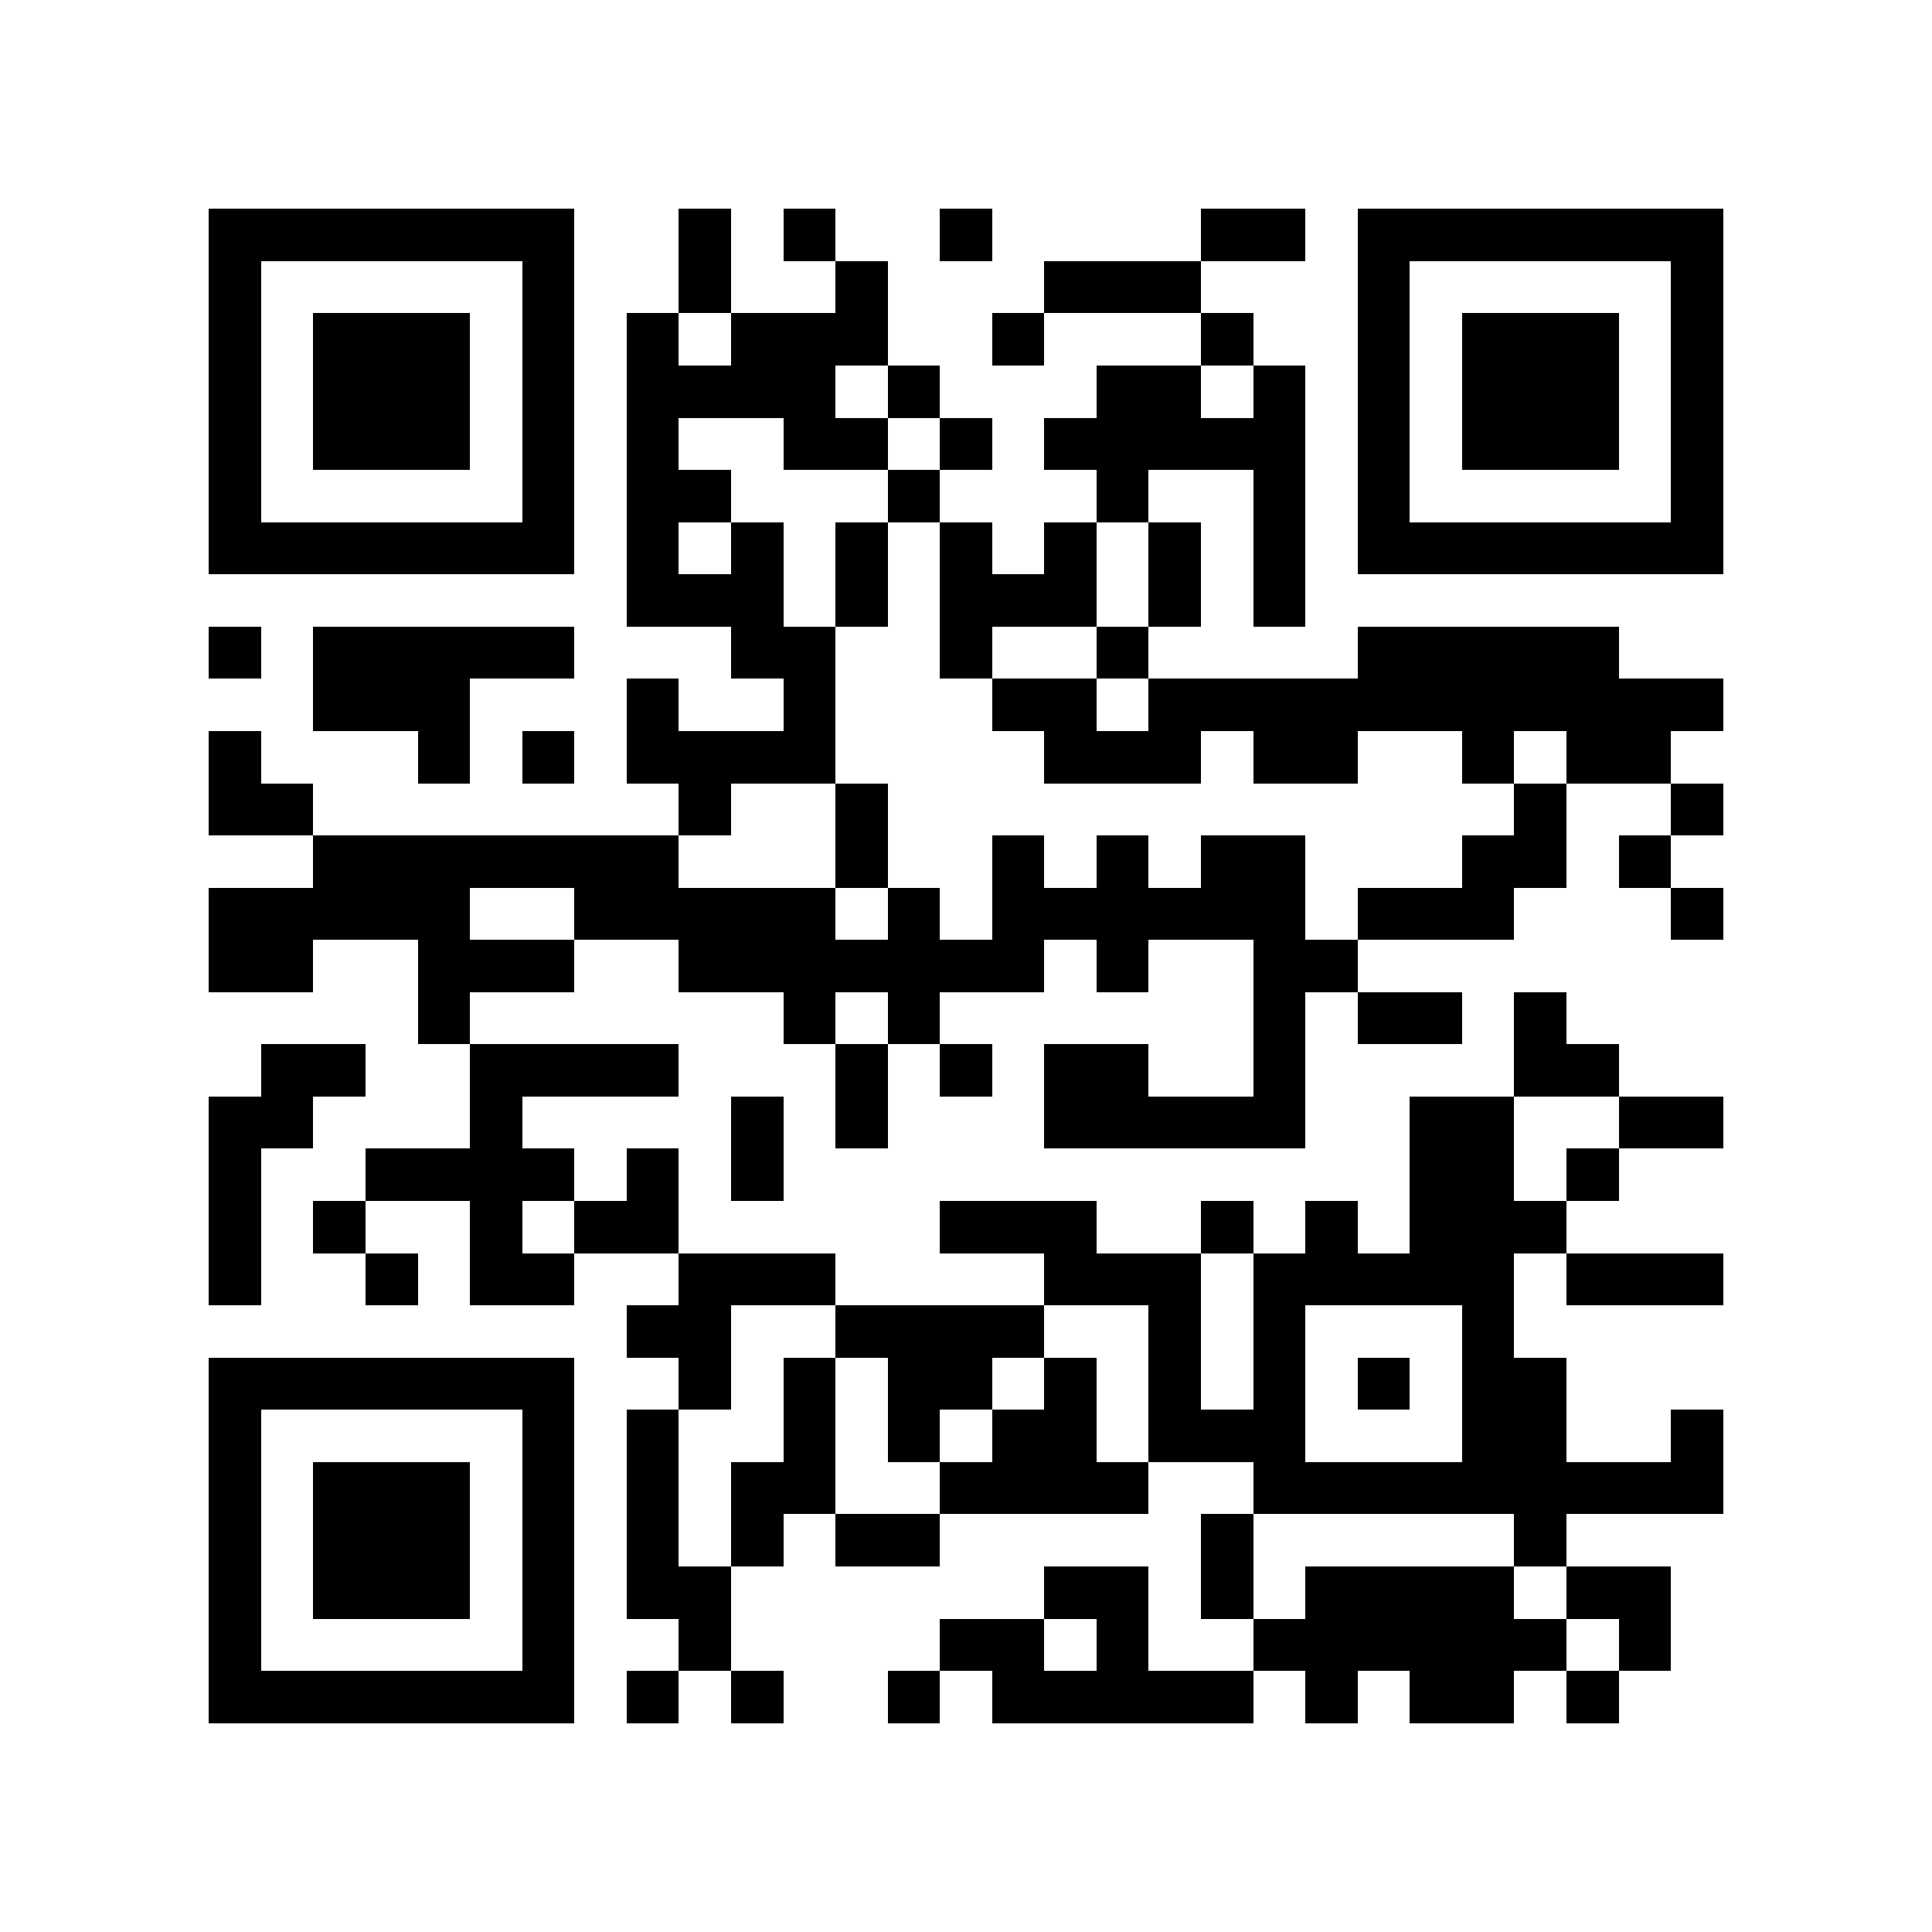 <?xml version="1.0" encoding="utf-8"?><!DOCTYPE svg PUBLIC "-//W3C//DTD SVG 1.1//EN" "http://www.w3.org/Graphics/SVG/1.1/DTD/svg11.dtd"><svg xmlns="http://www.w3.org/2000/svg" viewBox="0 0 37 37" shape-rendering="crispEdges"><path fill="#ffffff" d="M0 0h37v37H0z"/><path stroke="#000000" d="M4 4.5h7m2 0h1m1 0h1m2 0h1m4 0h2m1 0h7M4 5.5h1m5 0h1m2 0h1m2 0h1m3 0h3m3 0h1m5 0h1M4 6.5h1m1 0h3m1 0h1m1 0h1m1 0h3m2 0h1m3 0h1m2 0h1m1 0h3m1 0h1M4 7.5h1m1 0h3m1 0h1m1 0h4m1 0h1m3 0h2m1 0h1m1 0h1m1 0h3m1 0h1M4 8.5h1m1 0h3m1 0h1m1 0h1m2 0h2m1 0h1m1 0h5m1 0h1m1 0h3m1 0h1M4 9.5h1m5 0h1m1 0h2m3 0h1m3 0h1m2 0h1m1 0h1m5 0h1M4 10.5h7m1 0h1m1 0h1m1 0h1m1 0h1m1 0h1m1 0h1m1 0h1m1 0h7M12 11.5h3m1 0h1m1 0h3m1 0h1m1 0h1M4 12.5h1m1 0h5m3 0h2m2 0h1m2 0h1m4 0h5M6 13.5h3m3 0h1m2 0h1m3 0h2m1 0h11M4 14.5h1m3 0h1m1 0h1m1 0h4m4 0h3m1 0h2m2 0h1m1 0h2M4 15.5h2m7 0h1m2 0h1m12 0h1m2 0h1M6 16.5h7m3 0h1m2 0h1m1 0h1m1 0h2m3 0h2m1 0h1M4 17.5h5m2 0h5m1 0h1m1 0h6m1 0h3m3 0h1M4 18.5h2m2 0h3m2 0h7m1 0h1m2 0h2M8 19.5h1m6 0h1m1 0h1m6 0h1m1 0h2m1 0h1M5 20.5h2m2 0h4m3 0h1m1 0h1m1 0h2m2 0h1m4 0h2M4 21.5h2m3 0h1m4 0h1m1 0h1m3 0h5m2 0h2m2 0h2M4 22.5h1m2 0h4m1 0h1m1 0h1m12 0h2m1 0h1M4 23.5h1m1 0h1m2 0h1m1 0h2m5 0h3m2 0h1m1 0h1m1 0h3M4 24.5h1m2 0h1m1 0h2m2 0h3m4 0h3m1 0h5m1 0h3M12 25.5h2m2 0h4m2 0h1m1 0h1m3 0h1M4 26.5h7m2 0h1m1 0h1m1 0h2m1 0h1m1 0h1m1 0h1m1 0h1m1 0h2M4 27.5h1m5 0h1m1 0h1m2 0h1m1 0h1m1 0h2m1 0h3m3 0h2m2 0h1M4 28.5h1m1 0h3m1 0h1m1 0h1m1 0h2m2 0h4m2 0h9M4 29.5h1m1 0h3m1 0h1m1 0h1m1 0h1m1 0h2m5 0h1m5 0h1M4 30.5h1m1 0h3m1 0h1m1 0h2m6 0h2m1 0h1m1 0h4m1 0h2M4 31.5h1m5 0h1m2 0h1m4 0h2m1 0h1m2 0h6m1 0h1M4 32.5h7m1 0h1m1 0h1m2 0h1m1 0h5m1 0h1m1 0h2m1 0h1"/></svg>
